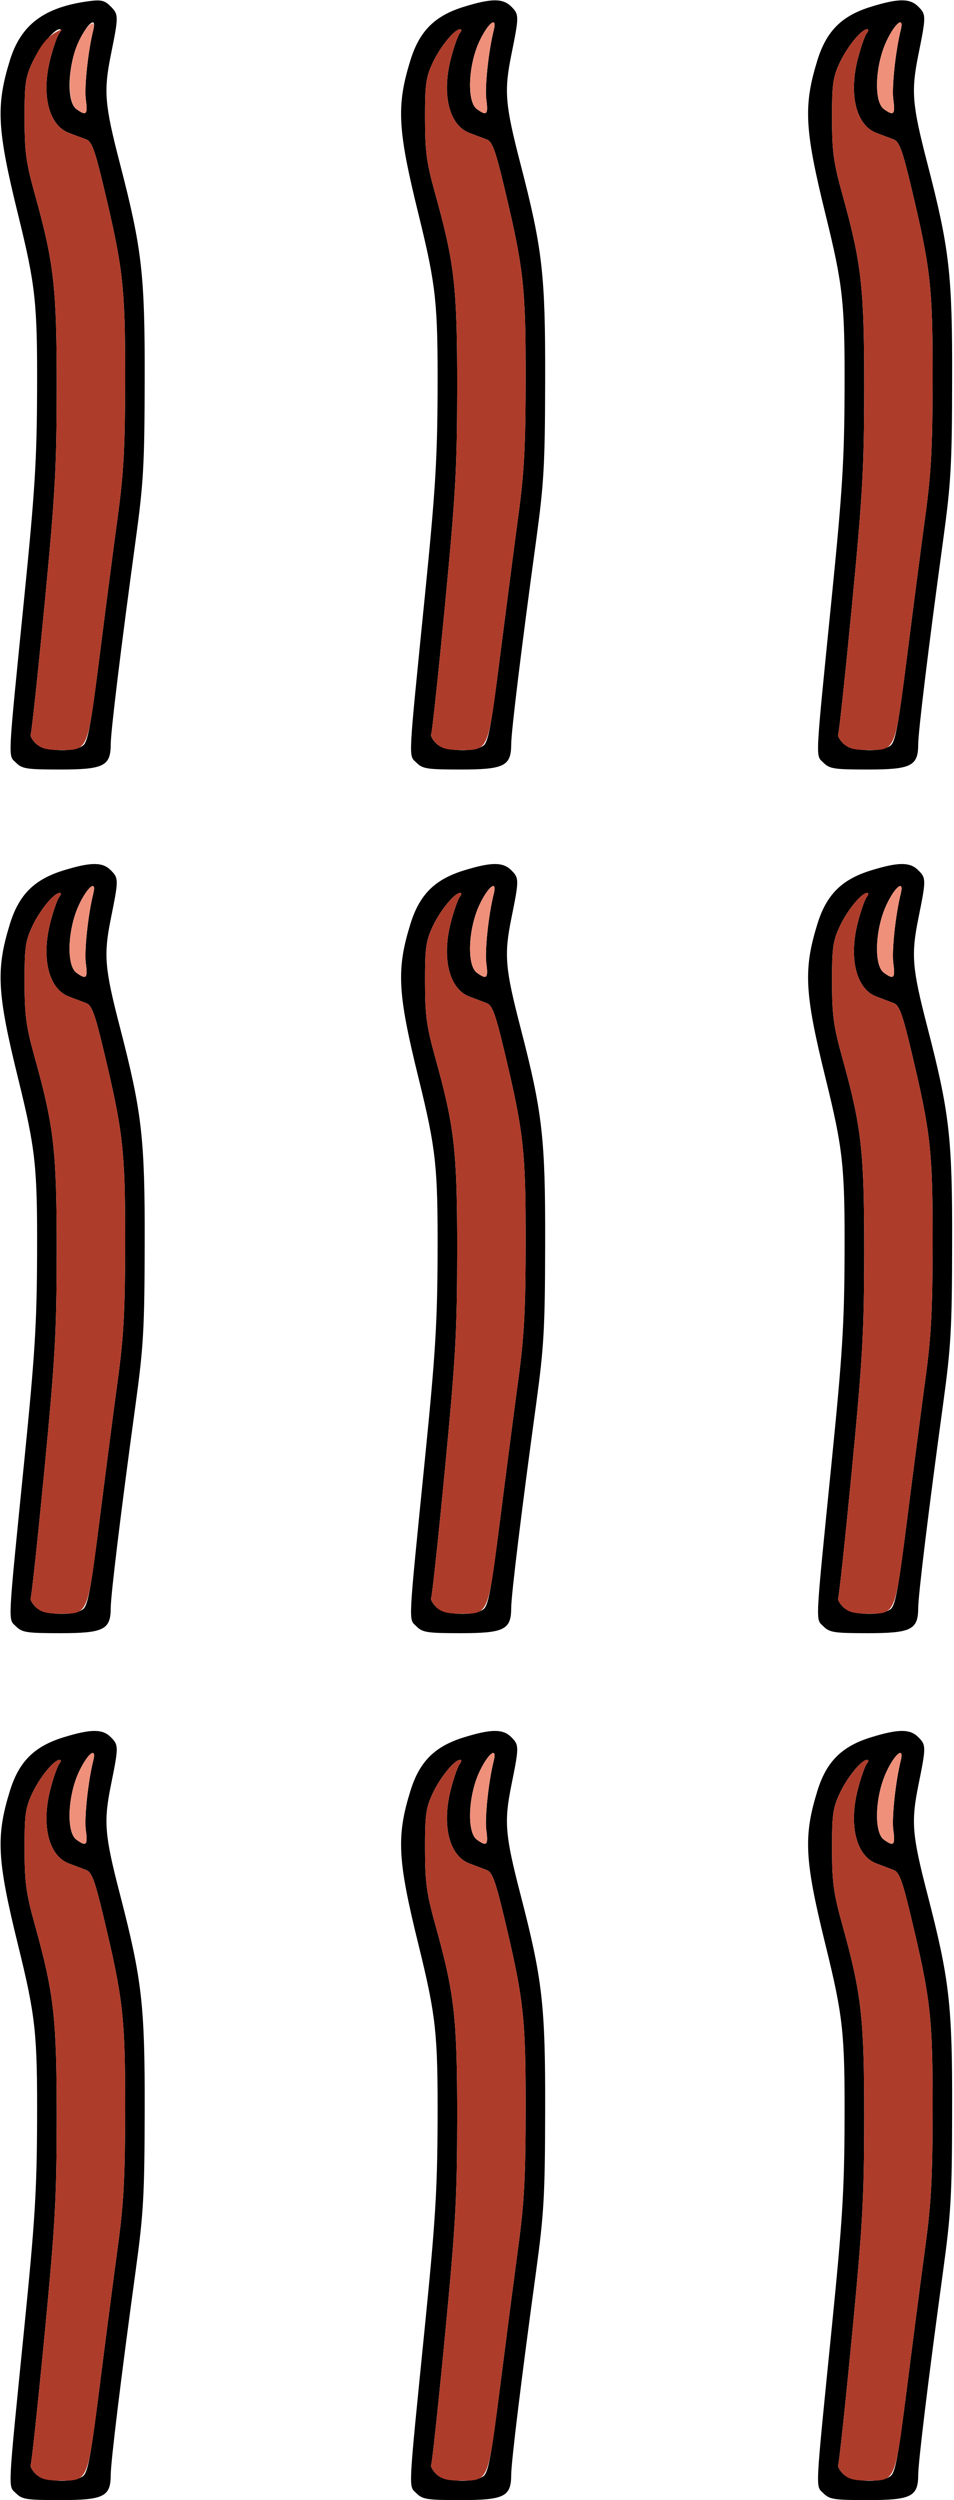 <?xml version="1.0" encoding="UTF-8" standalone="no"?>
<!DOCTYPE svg PUBLIC "-//W3C//DTD SVG 1.1//EN"
"http://www.w3.org/Graphics/SVG/1.1/DTD/svg11.dtd">
<svg width="229px" height="600px"
xmlns="http://www.w3.org/2000/svg" version="1.1">
<g transform="translate(0000, 0000) scale(1, 1)">
<path fill="#000000" stroke="none" d="
M 3.85 598.38
C 1.91 596.45 1.77 599.13 5.86 558.31
C 8.37 533.29 8.84 525.68 8.90 509.22
C 8.98 487.94 8.55 483.93 4.32 466.75
C -0.70 446.35 -1.00 440.72 2.38 429.79
C 4.56 422.75 8.23 419.10 15.28 416.93
C 21.81 414.92 24.59 414.90 26.57 416.88
C 28.50 418.80 28.50 419.14 26.62 428.45
C 24.85 437.23 25.10 440.36 28.81 454.68
C 34.08 475.05 34.79 481.18 34.73 506.49
C 34.69 527.01 34.45 531.16 32.55 545.06
C 29.04 570.69 26.59 590.85 26.58 593.96
C 26.57 599.17 24.90 600.00 14.46 600.00
C 6.39 600.00 5.31 599.84 3.85 598.38
M 19.89 594.28
C 21.09 593.41 21.76 589.81 23.93 572.66
C 25.36 561.34 27.32 546.30 28.28 539.22
C 29.70 528.73 30.03 522.63 30.04 506.10
C 30.06 484.02 29.57 479.75 24.81 459.84
C 22.80 451.40 22.02 449.31 20.74 448.81
C 19.87 448.47 17.99 447.76 16.57 447.23
C 11.69 445.42 9.85 438.02 12.11 429.35
C 12.83 426.56 13.79 423.85 14.23 423.31
C 14.69 422.76 14.72 422.34 14.31 422.34
C 12.94 422.34 9.46 426.62 7.67 430.52
C 6.10 433.91 5.87 435.63 5.89 443.77
C 5.91 451.85 6.24 454.33 8.40 462.08
C 12.97 478.53 13.62 484.31 13.61 508.44
C 13.59 527.63 13.24 533.92 10.68 560.57
C 9.07 577.25 7.58 591.17 7.37 591.52
C 7.15 591.86 7.69 592.86 8.57 593.74
C 10.47 595.63 17.58 595.96 19.89 594.28
M 20.61 439.25
C 20.20 436.29 21.14 427.54 22.39 422.53
C 23.28 419.04 20.99 420.83 18.93 425.26
C 16.23 431.07 15.90 439.72 18.32 441.49
C 20.70 443.23 21.10 442.84 20.61 439.25"/>
<path fill="#000000" stroke="none" d="
M 99.98 598.38
C 98.04 596.45 97.90 599.13 101.99 558.31
C 104.50 533.29 104.97 525.68 105.04 509.22
C 105.11 487.94 104.68 483.93 100.46 466.75
C 95.43 446.35 95.13 440.72 98.52 429.79
C 100.70 422.75 104.36 419.10 111.41 416.93
C 117.95 414.92 120.72 414.90 122.71 416.88
C 124.63 418.80 124.63 419.14 122.75 428.45
C 120.98 437.23 121.24 440.36 124.94 454.68
C 130.22 475.05 130.92 481.18 130.86 506.49
C 130.82 527.01 130.58 531.16 128.69 545.06
C 125.18 570.69 122.72 590.85 122.71 593.96
C 122.70 599.17 121.03 600.00 110.59 600.00
C 102.53 600.00 101.44 599.84 99.98 598.38
M 116.02 594.28
C 117.22 593.41 117.89 589.81 120.06 572.66
C 121.50 561.34 123.46 546.30 124.41 539.22
C 125.83 528.73 126.16 522.63 126.18 506.10
C 126.19 484.02 125.71 479.75 120.95 459.84
C 118.93 451.40 118.16 449.31 116.87 448.81
C 116.00 448.47 114.12 447.76 112.70 447.23
C 107.83 445.42 105.98 438.02 108.24 429.35
C 108.97 426.56 109.92 423.85 110.37 423.31
C 110.83 422.76 110.86 422.34 110.44 422.34
C 109.08 422.34 105.60 426.62 103.80 430.52
C 102.24 433.91 102.00 435.63 102.02 443.77
C 102.04 451.85 102.38 454.33 104.53 462.08
C 109.11 478.53 109.76 484.31 109.74 508.44
C 109.72 527.63 109.37 533.92 106.81 560.57
C 105.21 577.25 103.71 591.17 103.50 591.52
C 103.28 591.86 103.82 592.86 104.70 593.74
C 106.60 595.63 113.71 595.96 116.02 594.28
M 116.74 439.25
C 116.34 436.29 117.27 427.54 118.53 422.53
C 119.41 419.04 117.13 420.83 115.06 425.26
C 112.37 431.07 112.04 439.72 114.45 441.49
C 116.84 443.23 117.24 442.84 116.74 439.25"/>
<path fill="#000000" stroke="none" d="
M 197.67 598.38
C 195.74 596.45 195.60 599.13 199.69 558.31
C 202.20 533.29 202.67 525.68 202.73 509.22
C 202.81 487.94 202.38 483.93 198.15 466.75
C 193.13 446.35 192.83 440.72 196.21 429.79
C 198.39 422.75 202.06 419.10 209.11 416.93
C 215.64 414.92 218.42 414.90 220.40 416.88
C 222.33 418.80 222.33 419.14 220.45 428.45
C 218.68 437.23 218.93 440.36 222.64 454.68
C 227.91 475.05 228.62 481.18 228.55 506.49
C 228.52 527.01 228.28 531.16 226.38 545.06
C 222.87 570.69 220.42 590.85 220.41 593.96
C 220.39 599.17 218.73 600.00 208.29 600.00
C 200.22 600.00 199.14 599.84 197.67 598.38
M 213.72 594.28
C 214.92 593.41 215.59 589.81 217.76 572.66
C 219.19 561.34 221.15 546.30 222.11 539.22
C 223.53 528.73 223.86 522.63 223.87 506.10
C 223.89 484.02 223.40 479.75 218.64 459.84
C 216.63 451.40 215.85 449.31 214.56 448.81
C 213.70 448.47 211.82 447.76 210.40 447.23
C 205.52 445.42 203.68 438.02 205.94 429.35
C 206.66 426.56 207.62 423.85 208.06 423.31
C 208.52 422.76 208.55 422.34 208.14 422.34
C 206.77 422.34 203.29 426.62 201.50 430.52
C 199.93 433.91 199.70 435.63 199.71 443.77
C 199.74 451.85 200.07 454.33 202.23 462.08
C 206.80 478.53 207.45 484.31 207.44 508.44
C 207.42 527.63 207.07 533.92 204.51 560.57
C 202.90 577.25 201.41 591.17 201.20 591.52
C 200.98 591.86 201.52 592.86 202.40 593.74
C 204.29 595.63 211.41 595.96 213.72 594.28
M 214.44 439.25
C 214.03 436.29 214.97 427.54 216.22 422.53
C 217.10 419.04 214.82 420.83 212.76 425.26
C 210.06 431.07 209.73 439.72 212.15 441.49
C 214.53 443.23 214.93 442.84 214.44 439.25"/>
<path fill="#000000" stroke="none" d="
M 3.85 390.33
C 1.91 388.39 1.77 391.08 5.86 350.26
C 8.37 325.24 8.84 317.63 8.90 301.17
C 8.98 279.89 8.55 275.88 4.32 258.70
C -0.70 238.29 -1.00 232.67 2.38 221.74
C 4.56 214.70 8.23 211.04 15.28 208.88
C 21.81 206.87 24.59 206.85 26.57 208.83
C 28.50 210.75 28.50 211.08 26.62 220.39
C 24.85 229.18 25.10 232.31 28.81 246.62
C 34.08 267.00 34.79 273.12 34.73 298.44
C 34.69 318.96 34.45 323.10 32.55 337.01
C 29.04 362.64 26.59 382.80 26.58 385.91
C 26.57 391.11 24.90 391.95 14.46 391.95
C 6.39 391.95 5.31 391.78 3.85 390.33
M 19.89 386.23
C 21.09 385.36 21.76 381.76 23.93 364.61
C 25.36 353.28 27.32 338.24 28.28 331.17
C 29.70 320.68 30.03 314.58 30.04 298.05
C 30.06 275.97 29.57 271.70 24.81 251.79
C 22.80 243.35 22.02 241.25 20.74 240.76
C 19.87 240.42 17.99 239.71 16.57 239.18
C 11.69 237.37 9.85 229.96 12.11 221.30
C 12.83 218.52 13.79 215.80 14.23 215.26
C 14.69 214.71 14.72 214.29 14.31 214.29
C 12.94 214.29 9.46 218.56 7.67 222.47
C 6.10 225.86 5.87 227.58 5.89 235.71
C 5.91 243.79 6.24 246.28 8.40 254.03
C 12.97 270.48 13.62 276.26 13.61 300.39
C 13.59 319.57 13.24 325.87 10.68 352.52
C 9.07 369.19 7.58 383.12 7.37 383.47
C 7.15 383.81 7.69 384.81 8.57 385.68
C 10.47 387.58 17.58 387.91 19.89 386.23
M 20.61 231.19
C 20.20 228.24 21.14 219.48 22.39 214.48
C 23.28 210.99 20.99 212.78 18.93 217.21
C 16.23 223.02 15.90 231.67 18.32 233.44
C 20.70 235.18 21.10 234.79 20.61 231.19"/>
<path fill="#000000" stroke="none" d="
M 99.98 390.33
C 98.04 388.39 97.90 391.08 101.99 350.26
C 104.50 325.24 104.97 317.63 105.04 301.17
C 105.11 279.89 104.68 275.88 100.46 258.70
C 95.43 238.29 95.13 232.67 98.52 221.74
C 100.70 214.70 104.36 211.04 111.41 208.88
C 117.95 206.87 120.72 206.85 122.71 208.83
C 124.63 210.75 124.63 211.08 122.75 220.39
C 120.98 229.18 121.24 232.31 124.94 246.62
C 130.22 267.00 130.92 273.12 130.86 298.44
C 130.82 318.96 130.58 323.10 128.69 337.01
C 125.18 362.64 122.72 382.80 122.71 385.91
C 122.70 391.11 121.03 391.95 110.59 391.95
C 102.53 391.95 101.44 391.78 99.98 390.33
M 116.02 386.23
C 117.22 385.36 117.89 381.76 120.06 364.61
C 121.50 353.28 123.46 338.24 124.41 331.17
C 125.83 320.68 126.16 314.58 126.18 298.05
C 126.19 275.97 125.71 271.70 120.95 251.79
C 118.93 243.35 118.16 241.25 116.87 240.76
C 116.00 240.42 114.12 239.71 112.70 239.18
C 107.83 237.37 105.98 229.96 108.24 221.30
C 108.97 218.52 109.92 215.80 110.37 215.26
C 110.83 214.71 110.86 214.29 110.44 214.29
C 109.08 214.29 105.60 218.56 103.80 222.47
C 102.24 225.86 102.00 227.58 102.02 235.71
C 102.04 243.79 102.38 246.28 104.53 254.03
C 109.11 270.48 109.76 276.26 109.74 300.39
C 109.72 319.57 109.37 325.87 106.81 352.52
C 105.21 369.19 103.71 383.12 103.50 383.47
C 103.28 383.81 103.82 384.81 104.70 385.68
C 106.60 387.58 113.71 387.91 116.02 386.23
M 116.74 231.19
C 116.34 228.24 117.27 219.48 118.53 214.48
C 119.41 210.99 117.13 212.78 115.06 217.21
C 112.37 223.02 112.04 231.67 114.45 233.44
C 116.84 235.18 117.24 234.79 116.74 231.19"/>
<path fill="#000000" stroke="none" d="
M 197.67 390.33
C 195.74 388.39 195.60 391.08 199.69 350.26
C 202.20 325.24 202.67 317.63 202.73 301.17
C 202.81 279.89 202.38 275.88 198.15 258.70
C 193.13 238.29 192.83 232.67 196.21 221.74
C 198.39 214.70 202.06 211.04 209.11 208.88
C 215.64 206.87 218.42 206.85 220.40 208.83
C 222.33 210.75 222.33 211.08 220.45 220.39
C 218.68 229.18 218.93 232.31 222.64 246.62
C 227.91 267.00 228.62 273.12 228.55 298.44
C 228.52 318.96 228.28 323.10 226.38 337.01
C 222.87 362.64 220.42 382.80 220.41 385.91
C 220.39 391.11 218.73 391.95 208.29 391.95
C 200.22 391.95 199.14 391.78 197.67 390.33
M 213.72 386.23
C 214.92 385.36 215.59 381.76 217.76 364.61
C 219.19 353.28 221.15 338.24 222.11 331.17
C 223.53 320.68 223.86 314.58 223.87 298.05
C 223.89 275.97 223.40 271.70 218.64 251.79
C 216.63 243.35 215.85 241.25 214.56 240.76
C 213.70 240.42 211.82 239.71 210.40 239.18
C 205.52 237.37 203.68 229.96 205.94 221.30
C 206.66 218.52 207.62 215.80 208.06 215.26
C 208.52 214.71 208.55 214.29 208.14 214.29
C 206.77 214.29 203.29 218.56 201.50 222.47
C 199.93 225.86 199.70 227.58 199.71 235.71
C 199.74 243.79 200.07 246.28 202.23 254.03
C 206.80 270.48 207.45 276.26 207.44 300.39
C 207.42 319.57 207.07 325.87 204.51 352.52
C 202.90 369.19 201.41 383.12 201.20 383.47
C 200.98 383.81 201.52 384.81 202.40 385.68
C 204.29 387.58 211.41 387.91 213.72 386.23
M 214.44 231.19
C 214.03 228.24 214.97 219.48 216.22 214.48
C 217.10 210.99 214.82 212.78 212.76 217.21
C 210.06 223.02 209.73 231.67 212.15 233.44
C 214.53 235.18 214.93 234.79 214.44 231.19"/>
<path fill="#000000" stroke="none" d="
M 3.85 183.05
C 1.91 181.12 1.77 183.80 5.86 142.99
C 8.37 117.97 8.84 110.35 8.90 93.90
C 8.98 72.62 8.55 68.60 4.32 51.43
C -0.70 31.02 -1.00 25.39 2.38 14.46
C 5.03 5.91 10.57 1.75 21.20 0.30
C 24.24 -0.11 25.09 0.08 26.48 1.46
C 28.50 3.48 28.51 3.76 26.62 13.12
C 24.85 21.90 25.10 25.04 28.81 39.35
C 34.08 59.73 34.79 65.85 34.73 91.17
C 34.69 111.69 34.45 115.83 32.55 129.74
C 29.04 155.37 26.59 175.53 26.58 178.64
C 26.57 183.84 24.90 184.68 14.46 184.68
C 6.39 184.68 5.31 184.51 3.85 183.05
M 19.89 178.96
C 21.09 178.08 21.76 174.48 23.93 157.33
C 25.36 146.01 27.32 130.96 28.28 123.90
C 29.70 113.41 30.03 107.31 30.04 90.78
C 30.06 68.70 29.57 64.43 24.81 44.52
C 22.80 36.08 22.02 33.98 20.74 33.48
C 19.87 33.15 17.99 32.44 16.57 31.91
C 11.69 30.09 9.85 22.69 12.11 14.03
C 12.83 11.24 13.79 8.52 14.23 7.99
C 14.69 7.43 14.72 7.01 14.31 7.01
C 12.94 7.01 9.46 11.29 7.67 15.19
C 6.10 18.58 5.87 20.31 5.89 28.44
C 5.91 36.52 6.24 39.01 8.40 46.75
C 12.97 63.20 13.62 68.98 13.61 93.12
C 13.59 112.30 13.24 118.60 10.68 145.25
C 9.07 161.92 7.58 175.85 7.37 176.20
C 7.15 176.54 7.69 177.54 8.57 178.41
C 10.47 180.30 17.58 180.64 19.89 178.96
M 20.61 23.92
C 20.20 20.97 21.14 12.21 22.39 7.21
C 23.28 3.72 20.99 5.51 18.93 9.94
C 16.23 15.75 15.90 24.40 18.32 26.17
C 20.70 27.90 21.10 27.51 20.61 23.92"/>
<path fill="#000000" stroke="none" d="
M 99.98 183.05
C 98.04 181.12 97.90 183.80 101.99 142.99
C 104.50 117.97 104.97 110.35 105.04 93.90
C 105.11 72.62 104.68 68.60 100.46 51.43
C 95.43 31.02 95.13 25.39 98.52 14.46
C 100.70 7.43 104.36 3.77 111.41 1.61
C 117.95 -0.41 120.72 -0.42 122.71 1.56
C 124.63 3.48 124.63 3.81 122.75 13.12
C 120.98 21.90 121.24 25.04 124.94 39.35
C 130.22 59.73 130.92 65.85 130.86 91.17
C 130.82 111.69 130.58 115.83 128.69 129.74
C 125.18 155.37 122.72 175.53 122.71 178.64
C 122.70 183.84 121.03 184.68 110.59 184.68
C 102.53 184.68 101.44 184.51 99.98 183.05
M 116.02 178.96
C 117.22 178.08 117.89 174.48 120.06 157.33
C 121.50 146.01 123.46 130.96 124.41 123.90
C 125.83 113.41 126.16 107.31 126.18 90.78
C 126.19 68.70 125.71 64.43 120.95 44.52
C 118.93 36.08 118.16 33.98 116.87 33.48
C 116.00 33.15 114.12 32.44 112.70 31.91
C 107.83 30.09 105.98 22.69 108.24 14.03
C 108.97 11.24 109.92 8.52 110.37 7.99
C 110.83 7.43 110.86 7.01 110.44 7.01
C 109.08 7.01 105.60 11.29 103.80 15.19
C 102.24 18.58 102.00 20.31 102.02 28.44
C 102.04 36.52 102.38 39.01 104.53 46.75
C 109.11 63.20 109.76 68.98 109.74 93.12
C 109.72 112.30 109.37 118.60 106.81 145.25
C 105.21 161.92 103.71 175.85 103.50 176.20
C 103.28 176.54 103.82 177.54 104.70 178.41
C 106.60 180.30 113.71 180.64 116.02 178.96
M 116.74 23.92
C 116.34 20.97 117.27 12.21 118.53 7.21
C 119.41 3.72 117.13 5.51 115.06 9.94
C 112.37 15.75 112.04 24.40 114.45 26.17
C 116.84 27.90 117.24 27.51 116.74 23.92"/>
<path fill="#000000" stroke="none" d="
M 197.67 183.05
C 195.74 181.12 195.60 183.80 199.69 142.99
C 202.20 117.97 202.67 110.35 202.73 93.90
C 202.81 72.62 202.38 68.60 198.15 51.43
C 193.13 31.02 192.83 25.39 196.21 14.46
C 198.39 7.43 202.06 3.77 209.11 1.61
C 215.64 -0.41 218.42 -0.42 220.40 1.56
C 222.33 3.48 222.33 3.81 220.45 13.12
C 218.68 21.90 218.93 25.04 222.64 39.35
C 227.91 59.73 228.62 65.85 228.55 91.17
C 228.52 111.69 228.28 115.83 226.38 129.74
C 222.87 155.37 220.42 175.53 220.41 178.64
C 220.39 183.84 218.73 184.68 208.29 184.68
C 200.22 184.68 199.14 184.51 197.67 183.05
M 213.72 178.96
C 214.92 178.08 215.59 174.48 217.76 157.33
C 219.19 146.01 221.15 130.96 222.11 123.90
C 223.53 113.41 223.86 107.31 223.87 90.78
C 223.89 68.70 223.40 64.43 218.64 44.52
C 216.63 36.08 215.85 33.98 214.56 33.48
C 213.70 33.15 211.82 32.44 210.40 31.91
C 205.52 30.09 203.68 22.69 205.94 14.03
C 206.66 11.24 207.62 8.52 208.06 7.99
C 208.52 7.43 208.55 7.01 208.14 7.01
C 206.77 7.01 203.29 11.29 201.50 15.19
C 199.93 18.58 199.70 20.31 199.71 28.44
C 199.74 36.52 200.07 39.01 202.23 46.75
C 206.80 63.20 207.45 68.98 207.44 93.12
C 207.42 112.30 207.07 118.60 204.51 145.25
C 202.90 161.92 201.41 175.85 201.20 176.20
C 200.98 176.54 201.52 177.54 202.40 178.41
C 204.29 180.30 211.41 180.64 213.72 178.96
M 214.44 23.92
C 214.03 20.97 214.97 12.21 216.22 7.21
C 217.10 3.72 214.82 5.51 212.76 9.94
C 210.06 15.75 209.73 24.40 212.15 26.17
C 214.53 27.90 214.93 27.51 214.44 23.92"/>
<path fill="#ef907a" stroke="none" d="
M 18.32 441.49
C 15.90 439.72 16.23 431.07 18.93 425.26
C 20.99 420.83 23.28 419.04 22.39 422.53
C 21.14 427.54 20.20 436.29 20.61 439.25
C 21.10 442.84 20.70 443.23 18.32 441.49"/>
<path fill="#ef907a" stroke="none" d="
M 114.45 441.49
C 112.04 439.72 112.37 431.07 115.06 425.26
C 117.13 420.83 119.41 419.04 118.53 422.53
C 117.27 427.54 116.34 436.29 116.74 439.25
C 117.24 442.84 116.84 443.23 114.45 441.49"/>
<path fill="#ef907a" stroke="none" d="
M 212.15 441.49
C 209.73 439.72 210.06 431.07 212.76 425.26
C 214.82 420.83 217.10 419.04 216.22 422.53
C 214.97 427.54 214.03 436.29 214.44 439.25
C 214.93 442.84 214.53 443.23 212.15 441.49"/>
<path fill="#ef907a" stroke="none" d="
M 18.32 233.44
C 15.90 231.67 16.23 223.02 18.93 217.21
C 20.99 212.78 23.28 210.99 22.39 214.48
C 21.14 219.48 20.20 228.24 20.61 231.19
C 21.10 234.79 20.70 235.18 18.32 233.44"/>
<path fill="#ef907a" stroke="none" d="
M 114.45 233.44
C 112.04 231.67 112.37 223.02 115.06 217.21
C 117.13 212.78 119.41 210.99 118.53 214.48
C 117.27 219.48 116.34 228.24 116.74 231.19
C 117.24 234.79 116.84 235.18 114.45 233.44"/>
<path fill="#ef907a" stroke="none" d="
M 212.15 233.44
C 209.73 231.67 210.06 223.02 212.76 217.21
C 214.82 212.78 217.10 210.99 216.22 214.48
C 214.97 219.48 214.03 228.24 214.44 231.19
C 214.93 234.79 214.53 235.18 212.15 233.44"/>
<path fill="#ef907a" stroke="none" d="
M 18.32 26.17
C 16.07 24.52 16.26 15.83 18.68 10.38
C 20.55 6.15 23.24 3.86 22.40 7.20
C 21.14 12.21 20.20 20.97 20.61 23.92
C 21.10 27.51 20.70 27.90 18.32 26.17"/>
<path fill="#ef907a" stroke="none" d="
M 114.45 26.17
C 112.04 24.40 112.37 15.75 115.06 9.94
C 117.13 5.51 119.41 3.72 118.53 7.21
C 117.27 12.21 116.34 20.97 116.74 23.92
C 117.24 27.51 116.84 27.90 114.45 26.17"/>
<path fill="#ef907a" stroke="none" d="
M 212.15 26.17
C 209.73 24.40 210.06 15.75 212.76 9.94
C 214.82 5.51 217.10 3.72 216.22 7.21
C 214.97 12.21 214.03 20.97 214.44 23.92
C 214.93 27.51 214.53 27.90 212.15 26.17"/>
<path fill="#ae3c2a" stroke="none" d="
M 8.57 593.74
C 7.69 592.86 7.15 591.86 7.37 591.52
C 7.58 591.17 9.07 577.25 10.68 560.57
C 13.24 533.92 13.59 527.63 13.61 508.44
C 13.62 484.31 12.97 478.53 8.40 462.08
C 6.24 454.33 5.91 451.85 5.89 443.77
C 5.87 435.63 6.10 433.91 7.67 430.52
C 9.46 426.62 12.94 422.34 14.31 422.34
C 14.72 422.34 14.69 422.76 14.23 423.31
C 13.79 423.85 12.83 426.56 12.11 429.35
C 9.85 438.02 11.69 445.42 16.57 447.23
C 17.99 447.76 19.87 448.47 20.74 448.81
C 22.02 449.31 22.80 451.40 24.81 459.84
C 29.57 479.75 30.06 484.02 30.04 506.10
C 30.03 522.63 29.70 528.73 28.28 539.22
C 27.32 546.30 25.36 561.34 23.93 572.66
C 20.98 595.93 21.24 595.32 14.31 595.32
C 11.18 595.32 9.77 594.94 8.57 593.74"/>
<path fill="#ae3c2a" stroke="none" d="
M 104.70 593.74
C 103.82 592.86 103.28 591.86 103.50 591.52
C 103.71 591.17 105.21 577.25 106.81 560.57
C 109.37 533.92 109.72 527.63 109.74 508.44
C 109.76 484.31 109.11 478.53 104.53 462.08
C 102.38 454.33 102.04 451.85 102.02 443.77
C 102.00 435.63 102.24 433.91 103.80 430.52
C 105.60 426.62 109.08 422.34 110.44 422.34
C 110.86 422.34 110.83 422.76 110.37 423.31
C 109.92 423.85 108.97 426.56 108.24 429.35
C 105.98 438.02 107.83 445.42 112.70 447.23
C 114.12 447.76 116.00 448.47 116.87 448.81
C 118.16 449.31 118.93 451.40 120.95 459.84
C 125.71 479.75 126.19 484.02 126.18 506.10
C 126.16 522.63 125.83 528.73 124.41 539.22
C 123.46 546.30 121.50 561.34 120.06 572.66
C 117.11 595.93 117.38 595.32 110.44 595.32
C 107.31 595.32 105.90 594.94 104.70 593.74"/>
<path fill="#ae3c2a" stroke="none" d="
M 202.40 593.74
C 201.52 592.86 200.98 591.86 201.20 591.52
C 201.41 591.17 202.90 577.25 204.51 560.57
C 207.07 533.92 207.42 527.63 207.44 508.44
C 207.45 484.31 206.80 478.53 202.23 462.08
C 200.07 454.33 199.74 451.85 199.71 443.77
C 199.70 435.63 199.93 433.91 201.50 430.52
C 203.29 426.62 206.77 422.34 208.14 422.34
C 208.55 422.34 208.52 422.76 208.06 423.31
C 207.62 423.85 206.66 426.56 205.94 429.35
C 203.68 438.02 205.52 445.42 210.40 447.23
C 211.82 447.76 213.70 448.47 214.56 448.81
C 215.85 449.31 216.63 451.40 218.64 459.84
C 223.40 479.75 223.89 484.02 223.87 506.10
C 223.86 522.63 223.53 528.73 222.11 539.22
C 221.15 546.30 219.19 561.34 217.76 572.66
C 214.81 595.93 215.07 595.32 208.14 595.32
C 205.01 595.32 203.60 594.94 202.40 593.74"/>
<path fill="#ae3c2a" stroke="none" d="
M 8.57 385.68
C 7.69 384.81 7.15 383.81 7.37 383.47
C 7.58 383.12 9.07 369.19 10.68 352.52
C 13.24 325.87 13.59 319.57 13.61 300.39
C 13.62 276.26 12.97 270.48 8.40 254.03
C 6.24 246.28 5.91 243.79 5.89 235.71
C 5.87 227.58 6.10 225.86 7.67 222.47
C 9.46 218.56 12.94 214.29 14.31 214.29
C 14.72 214.29 14.69 214.71 14.23 215.26
C 13.79 215.80 12.83 218.52 12.11 221.30
C 9.85 229.96 11.69 237.37 16.57 239.18
C 17.99 239.71 19.87 240.42 20.74 240.76
C 22.02 241.25 22.80 243.35 24.81 251.79
C 29.57 271.70 30.06 275.97 30.04 298.05
C 30.03 314.58 29.70 320.68 28.28 331.17
C 27.32 338.24 25.36 353.28 23.93 364.61
C 20.98 387.88 21.24 387.27 14.31 387.27
C 11.18 387.27 9.77 386.88 8.57 385.68"/>
<path fill="#ae3c2a" stroke="none" d="
M 104.70 385.68
C 103.82 384.81 103.28 383.81 103.50 383.47
C 103.71 383.12 105.21 369.19 106.81 352.52
C 109.37 325.87 109.72 319.57 109.74 300.39
C 109.76 276.26 109.11 270.48 104.53 254.03
C 102.38 246.28 102.04 243.79 102.02 235.71
C 102.00 227.58 102.24 225.86 103.80 222.47
C 105.60 218.56 109.08 214.29 110.44 214.29
C 110.86 214.29 110.83 214.71 110.37 215.26
C 109.92 215.80 108.97 218.52 108.24 221.30
C 105.98 229.96 107.83 237.37 112.70 239.18
C 114.12 239.71 116.00 240.42 116.87 240.76
C 118.16 241.25 118.93 243.35 120.95 251.79
C 125.71 271.70 126.19 275.97 126.18 298.05
C 126.16 314.58 125.83 320.68 124.41 331.17
C 123.46 338.24 121.50 353.28 120.06 364.61
C 117.11 387.88 117.38 387.27 110.44 387.27
C 107.31 387.27 105.90 386.88 104.70 385.68"/>
<path fill="#ae3c2a" stroke="none" d="
M 202.40 385.68
C 201.52 384.81 200.98 383.81 201.20 383.47
C 201.41 383.12 202.90 369.19 204.51 352.52
C 207.07 325.87 207.42 319.57 207.44 300.39
C 207.45 276.26 206.80 270.48 202.23 254.03
C 200.07 246.28 199.74 243.79 199.71 235.71
C 199.70 227.58 199.93 225.86 201.50 222.47
C 203.29 218.56 206.77 214.29 208.14 214.29
C 208.55 214.29 208.52 214.71 208.06 215.26
C 207.62 215.80 206.66 218.52 205.94 221.30
C 203.68 229.96 205.52 237.37 210.40 239.18
C 211.82 239.71 213.70 240.42 214.56 240.76
C 215.85 241.25 216.63 243.35 218.64 251.79
C 223.40 271.70 223.89 275.97 223.87 298.05
C 223.86 314.58 223.53 320.68 222.11 331.17
C 221.15 338.24 219.19 353.28 217.76 364.61
C 214.81 387.88 215.07 387.27 208.14 387.27
C 205.01 387.27 203.60 386.88 202.40 385.68"/>
<path fill="#ae3c2a" stroke="none" d="
M 8.57 178.41
C 7.69 177.54 7.15 176.54 7.37 176.20
C 7.58 175.85 9.07 161.92 10.68 145.25
C 13.24 118.60 13.59 112.30 13.61 93.12
C 13.62 68.98 12.97 63.20 8.40 46.75
C 6.24 39.01 5.91 36.52 5.89 28.44
C 5.87 20.32 6.10 18.58 7.65 15.23
C 9.62 10.97 11.28 8.86 13.67 7.59
C 14.98 6.90 15.09 6.94 14.33 7.86
C 13.83 8.46 12.83 11.24 12.11 14.03
C 9.85 22.69 11.69 30.09 16.57 31.91
C 17.99 32.44 19.87 33.15 20.74 33.48
C 22.02 33.98 22.80 36.08 24.81 44.52
C 29.57 64.43 30.06 68.70 30.04 90.78
C 30.03 107.31 29.70 113.41 28.28 123.90
C 27.32 130.96 25.36 146.01 23.93 157.33
C 20.98 180.61 21.24 180.00 14.31 180.00
C 11.18 180.00 9.77 179.61 8.57 178.41"/>
<path fill="#ae3c2a" stroke="none" d="
M 104.70 178.41
C 103.82 177.54 103.28 176.54 103.50 176.20
C 103.71 175.85 105.21 161.92 106.81 145.25
C 109.37 118.60 109.72 112.30 109.74 93.12
C 109.76 68.98 109.11 63.20 104.53 46.75
C 102.38 39.01 102.04 36.52 102.02 28.44
C 102.00 20.31 102.24 18.58 103.80 15.19
C 105.60 11.29 109.08 7.01 110.44 7.01
C 110.86 7.01 110.83 7.43 110.37 7.99
C 109.92 8.52 108.97 11.24 108.24 14.03
C 105.98 22.69 107.83 30.09 112.70 31.91
C 114.12 32.44 116.00 33.15 116.87 33.48
C 118.16 33.98 118.93 36.08 120.95 44.52
C 125.71 64.43 126.19 68.70 126.18 90.78
C 126.16 107.31 125.83 113.41 124.41 123.90
C 123.46 130.96 121.50 146.01 120.06 157.33
C 117.11 180.61 117.38 180.00 110.44 180.00
C 107.31 180.00 105.90 179.61 104.70 178.41"/>
<path fill="#ae3c2a" stroke="none" d="
M 202.40 178.41
C 201.52 177.54 200.98 176.54 201.20 176.20
C 201.41 175.85 202.90 161.92 204.51 145.25
C 207.07 118.60 207.42 112.30 207.44 93.12
C 207.45 68.98 206.80 63.20 202.23 46.75
C 200.07 39.01 199.74 36.52 199.71 28.44
C 199.70 20.31 199.93 18.58 201.50 15.19
C 203.29 11.29 206.77 7.01 208.14 7.01
C 208.55 7.01 208.52 7.43 208.06 7.99
C 207.62 8.52 206.66 11.24 205.94 14.03
C 203.68 22.69 205.52 30.09 210.40 31.91
C 211.82 32.44 213.70 33.15 214.56 33.48
C 215.85 33.98 216.63 36.08 218.64 44.52
C 223.40 64.43 223.89 68.70 223.87 90.78
C 223.86 107.31 223.53 113.41 222.11 123.90
C 221.15 130.96 219.19 146.01 217.76 157.33
C 214.81 180.61 215.07 180.00 208.14 180.00
C 205.01 180.00 203.60 179.61 202.40 178.41"/>
</g>
</svg>
